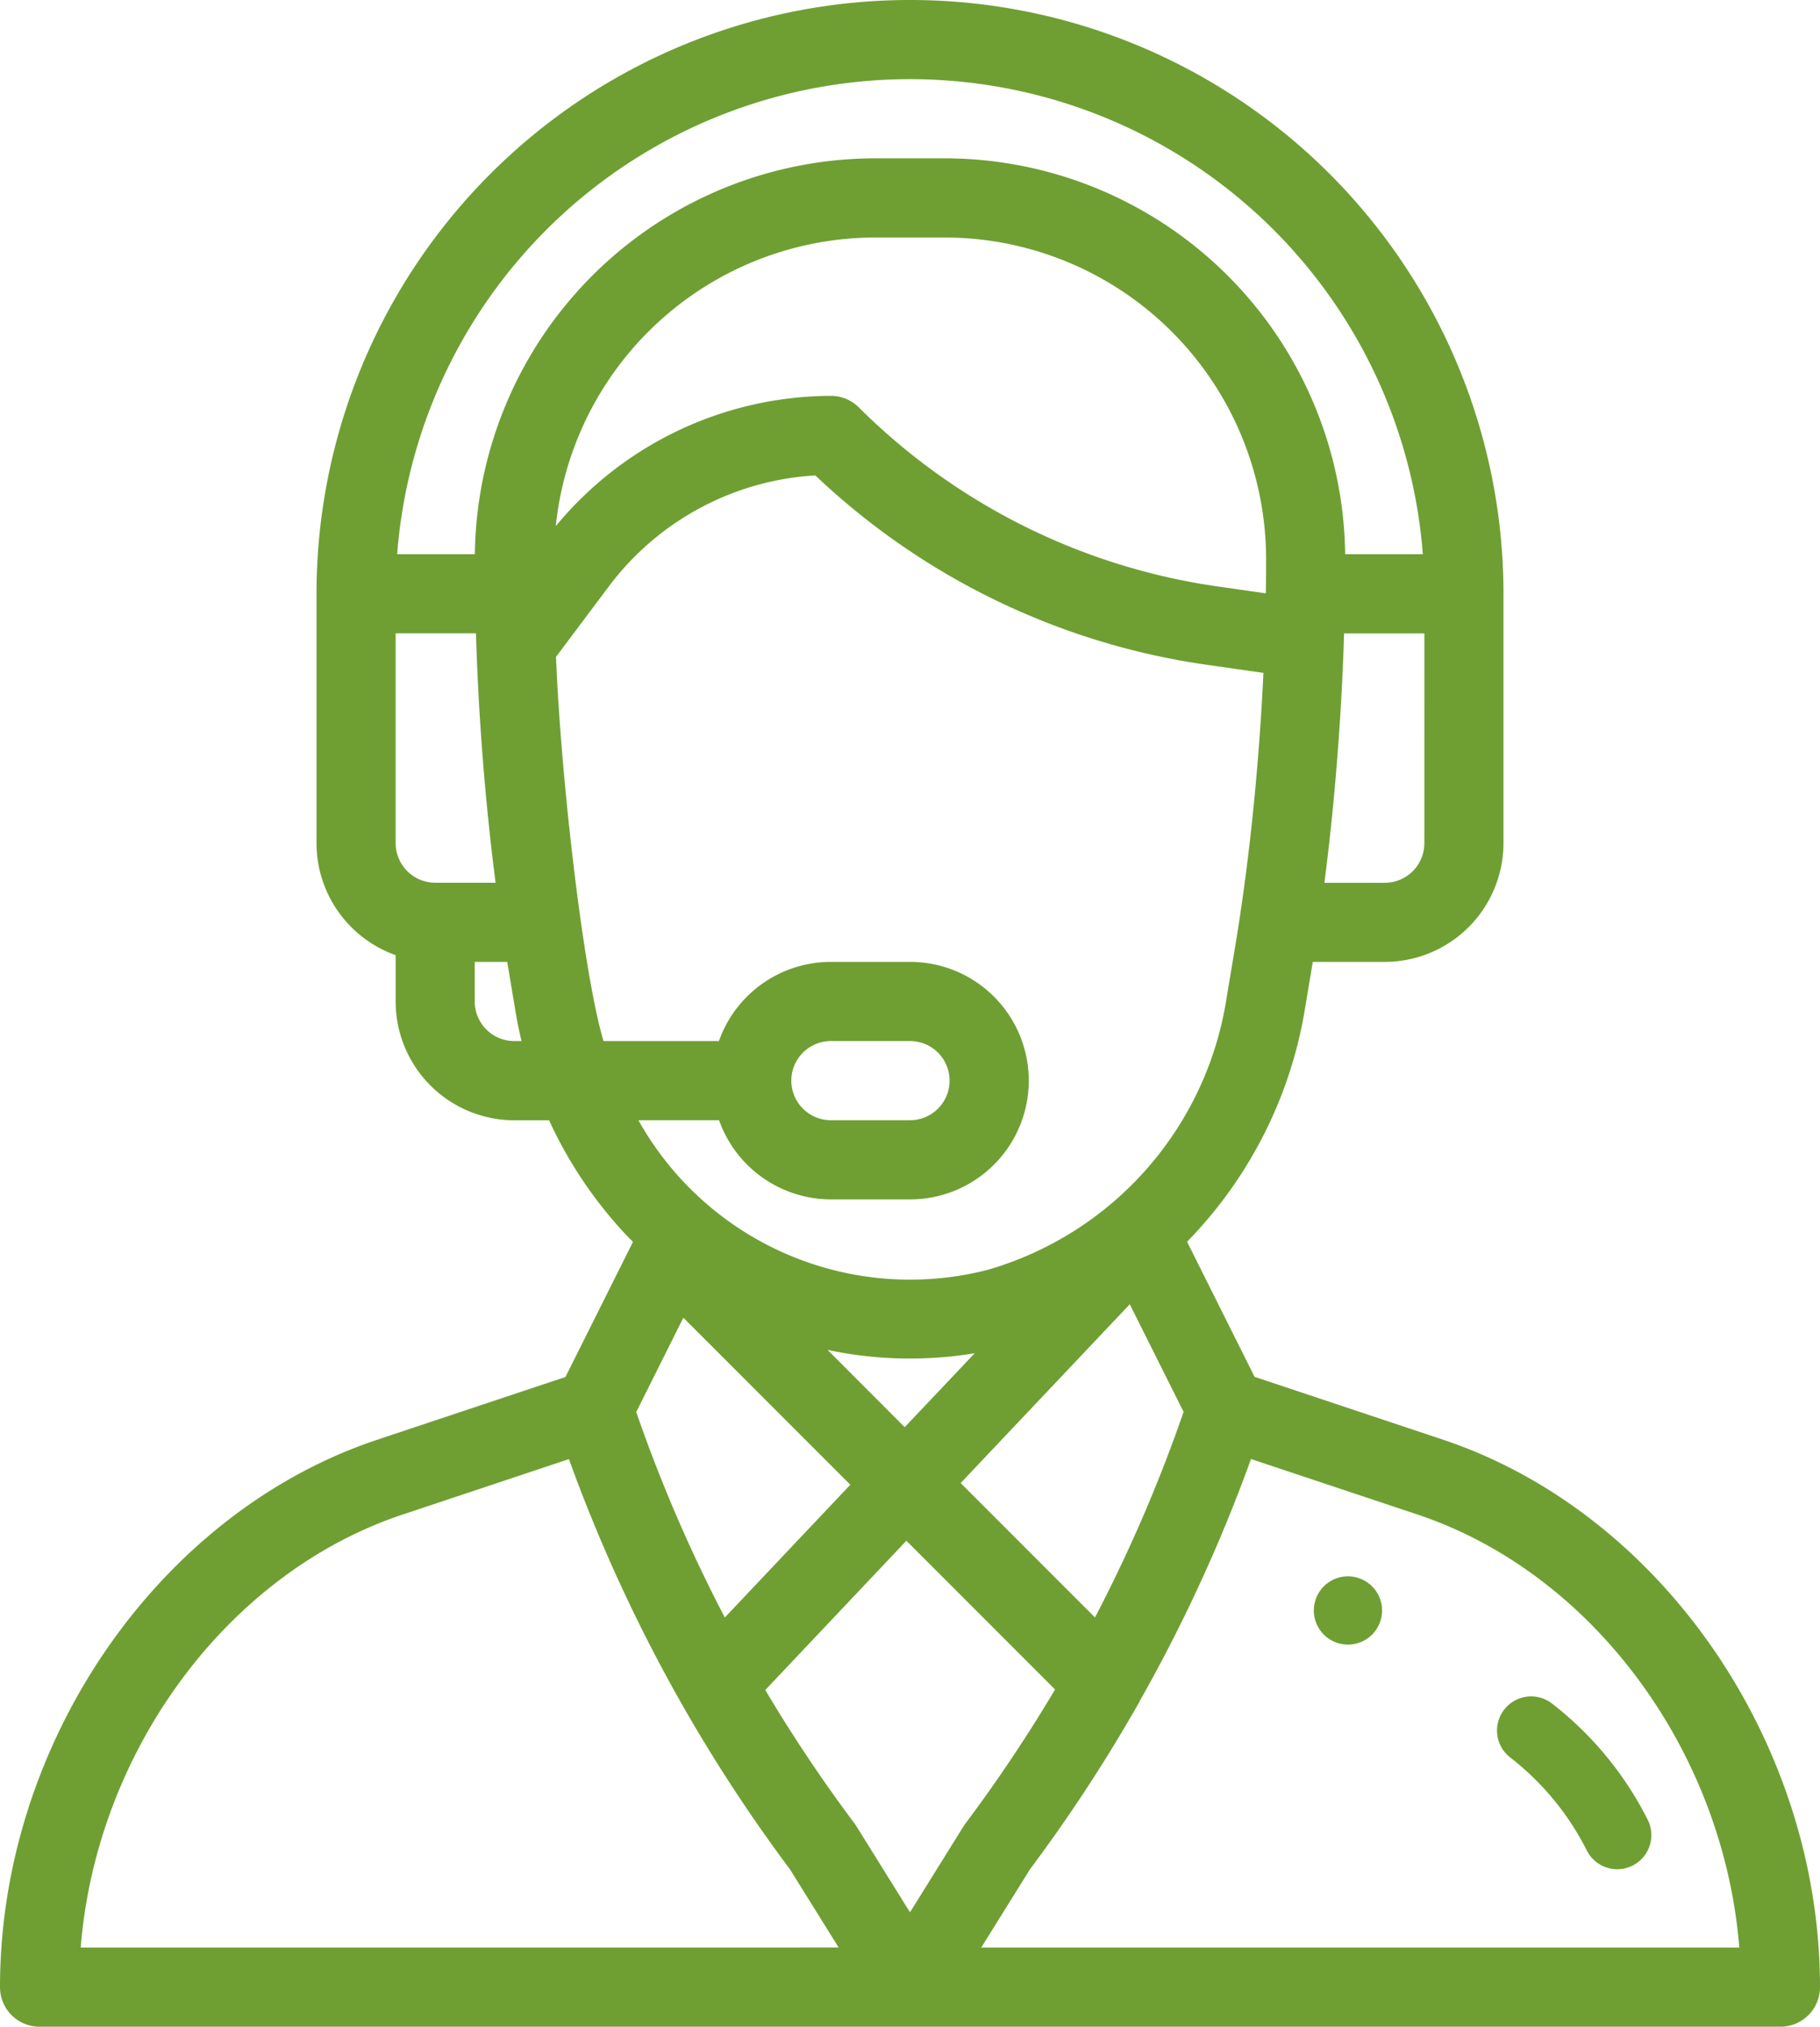 <svg xmlns="http://www.w3.org/2000/svg" width="72.773" height="81" viewBox="0 0 72.773 81">
  <g id="support" transform="translate(-26)">
    <g id="Group_47" data-name="Group 47" transform="translate(78.534 63)">
      <g id="Group_46" data-name="Group 46">
        <path id="Path_76" data-name="Path 76" d="M357.364,396a1.364,1.364,0,1,0,1.364,1.364A1.364,1.364,0,0,0,357.364,396Z" transform="translate(-356 -396)" fill="#6f9f33"/>
      </g>
    </g>
    <g id="Group_49" data-name="Group 49" transform="translate(26)">
      <g id="Group_48" data-name="Group 48" transform="translate(0)">
        <path id="Path_77" data-name="Path 77" d="M83.684,57.533l-7.519-2.506-2.7-5.4a17.327,17.327,0,0,0,4.69-9.166l.337-2.018h2.879A4.751,4.751,0,0,0,86.117,33.7V23.73a23.73,23.73,0,0,0-47.461,0V33.7a4.754,4.754,0,0,0,3.164,4.474v1.854a4.751,4.751,0,0,0,4.746,4.746h1.389a17.163,17.163,0,0,0,2.654,4.109c.224.258.458.507.7.75l-2.7,5.4-7.52,2.506C32.346,60.448,26,69.652,26,79.418A1.582,1.582,0,0,0,27.582,81H97.191a1.582,1.582,0,0,0,1.582-1.582C98.773,69.652,92.428,60.448,83.684,57.533ZM82.953,33.7a1.584,1.584,0,0,1-1.582,1.582H78.957c.4-3.115.67-6.43.778-9.695,0-.092.006-.182.009-.272h3.21ZM43.4,35.279A1.584,1.584,0,0,1,41.82,33.7V25.312h3.211q.008.248.017.5c0,.006,0,.011,0,.017h0c.111,3.175.375,6.4.768,9.451H43.4Zm3.164,6.328a1.584,1.584,0,0,1-1.582-1.582V38.443h1.3l.337,2.019c.064.384.143.766.234,1.146ZM44.987,22.148H41.88a20.567,20.567,0,0,1,41.012,0H79.787A16.023,16.023,0,0,0,63.8,6.328H60.971A16.023,16.023,0,0,0,44.987,22.148ZM60.971,9.492H63.8A12.864,12.864,0,0,1,76.625,22.371c0,.5,0,.931-.012,1.326,0,.005,0,.01,0,.016l-1.979-.283a25.421,25.421,0,0,1-14.292-7.146,1.582,1.582,0,0,0-1.119-.463,14.313,14.313,0,0,0-11,5.206A12.86,12.86,0,0,1,60.971,9.492ZM50.132,41.607c-.792-2.635-1.7-10.387-1.9-15.354l2.129-2.839A11.136,11.136,0,0,1,58.6,19a28.615,28.615,0,0,0,15.589,7.56l2.329.333c-.156,3.3-.474,6.62-.93,9.669v0c-.145.98-.259,1.611-.551,3.374A13.438,13.438,0,0,1,65.5,50.748a12.447,12.447,0,0,1-13.973-5.977h3.225a4.754,4.754,0,0,0,4.474,3.164h3.164a4.746,4.746,0,1,0,0-9.492H59.223a4.748,4.748,0,0,0-4.477,3.164ZM59.09,53.95a15.868,15.868,0,0,0,5.884.133l-2.8,2.956ZM60,59.339l-5.018,5.306a60.28,60.28,0,0,1-3.542-8.213l1.884-3.769Zm11.174-7.212,2.152,4.3a60.261,60.261,0,0,1-3.543,8.216l-5.371-5.371ZM57.641,43.189a1.582,1.582,0,0,1,1.582-1.582h3.164a1.582,1.582,0,1,1,0,3.164H59.223A1.584,1.584,0,0,1,57.641,43.189ZM29.227,77.836C29.854,70,35.07,62.875,42.09,60.534l6.659-2.219a63.418,63.418,0,0,0,4.5,9.767l.009.016h0a63.435,63.435,0,0,0,4.33,6.613l1.946,3.124Zm33.159-1.41-2.146-3.445q-.036-.058-.077-.112A60.325,60.325,0,0,1,56.6,67.543l5.642-5.966,5.945,5.945a60.25,60.25,0,0,1-3.577,5.347C64.532,72.972,64.642,72.809,62.387,76.426Zm2.849,1.41,1.946-3.124a63.412,63.412,0,0,0,4.361-6.665L71.566,68l0-.005a63.367,63.367,0,0,0,4.456-9.684l6.659,2.219C89.7,62.875,94.919,70,95.546,77.836H65.236Z" transform="translate(-26)" fill="#6f9f33"/>
      </g>
    </g>
    <g id="Group_51" data-name="Group 51" transform="translate(85.836 67.783)">
      <g id="Group_50" data-name="Group 50">
        <path id="Path_78" data-name="Path 78" d="M397.2,420.059a13.636,13.636,0,0,0-3.861-4.687,1.364,1.364,0,0,0-1.663,2.162,10.892,10.892,0,0,1,3.084,3.744,1.364,1.364,0,0,0,2.44-1.219Z" transform="translate(-391.139 -415.088)" fill="#6f9f33"/>
      </g>
    </g>
  </g>
</svg>
